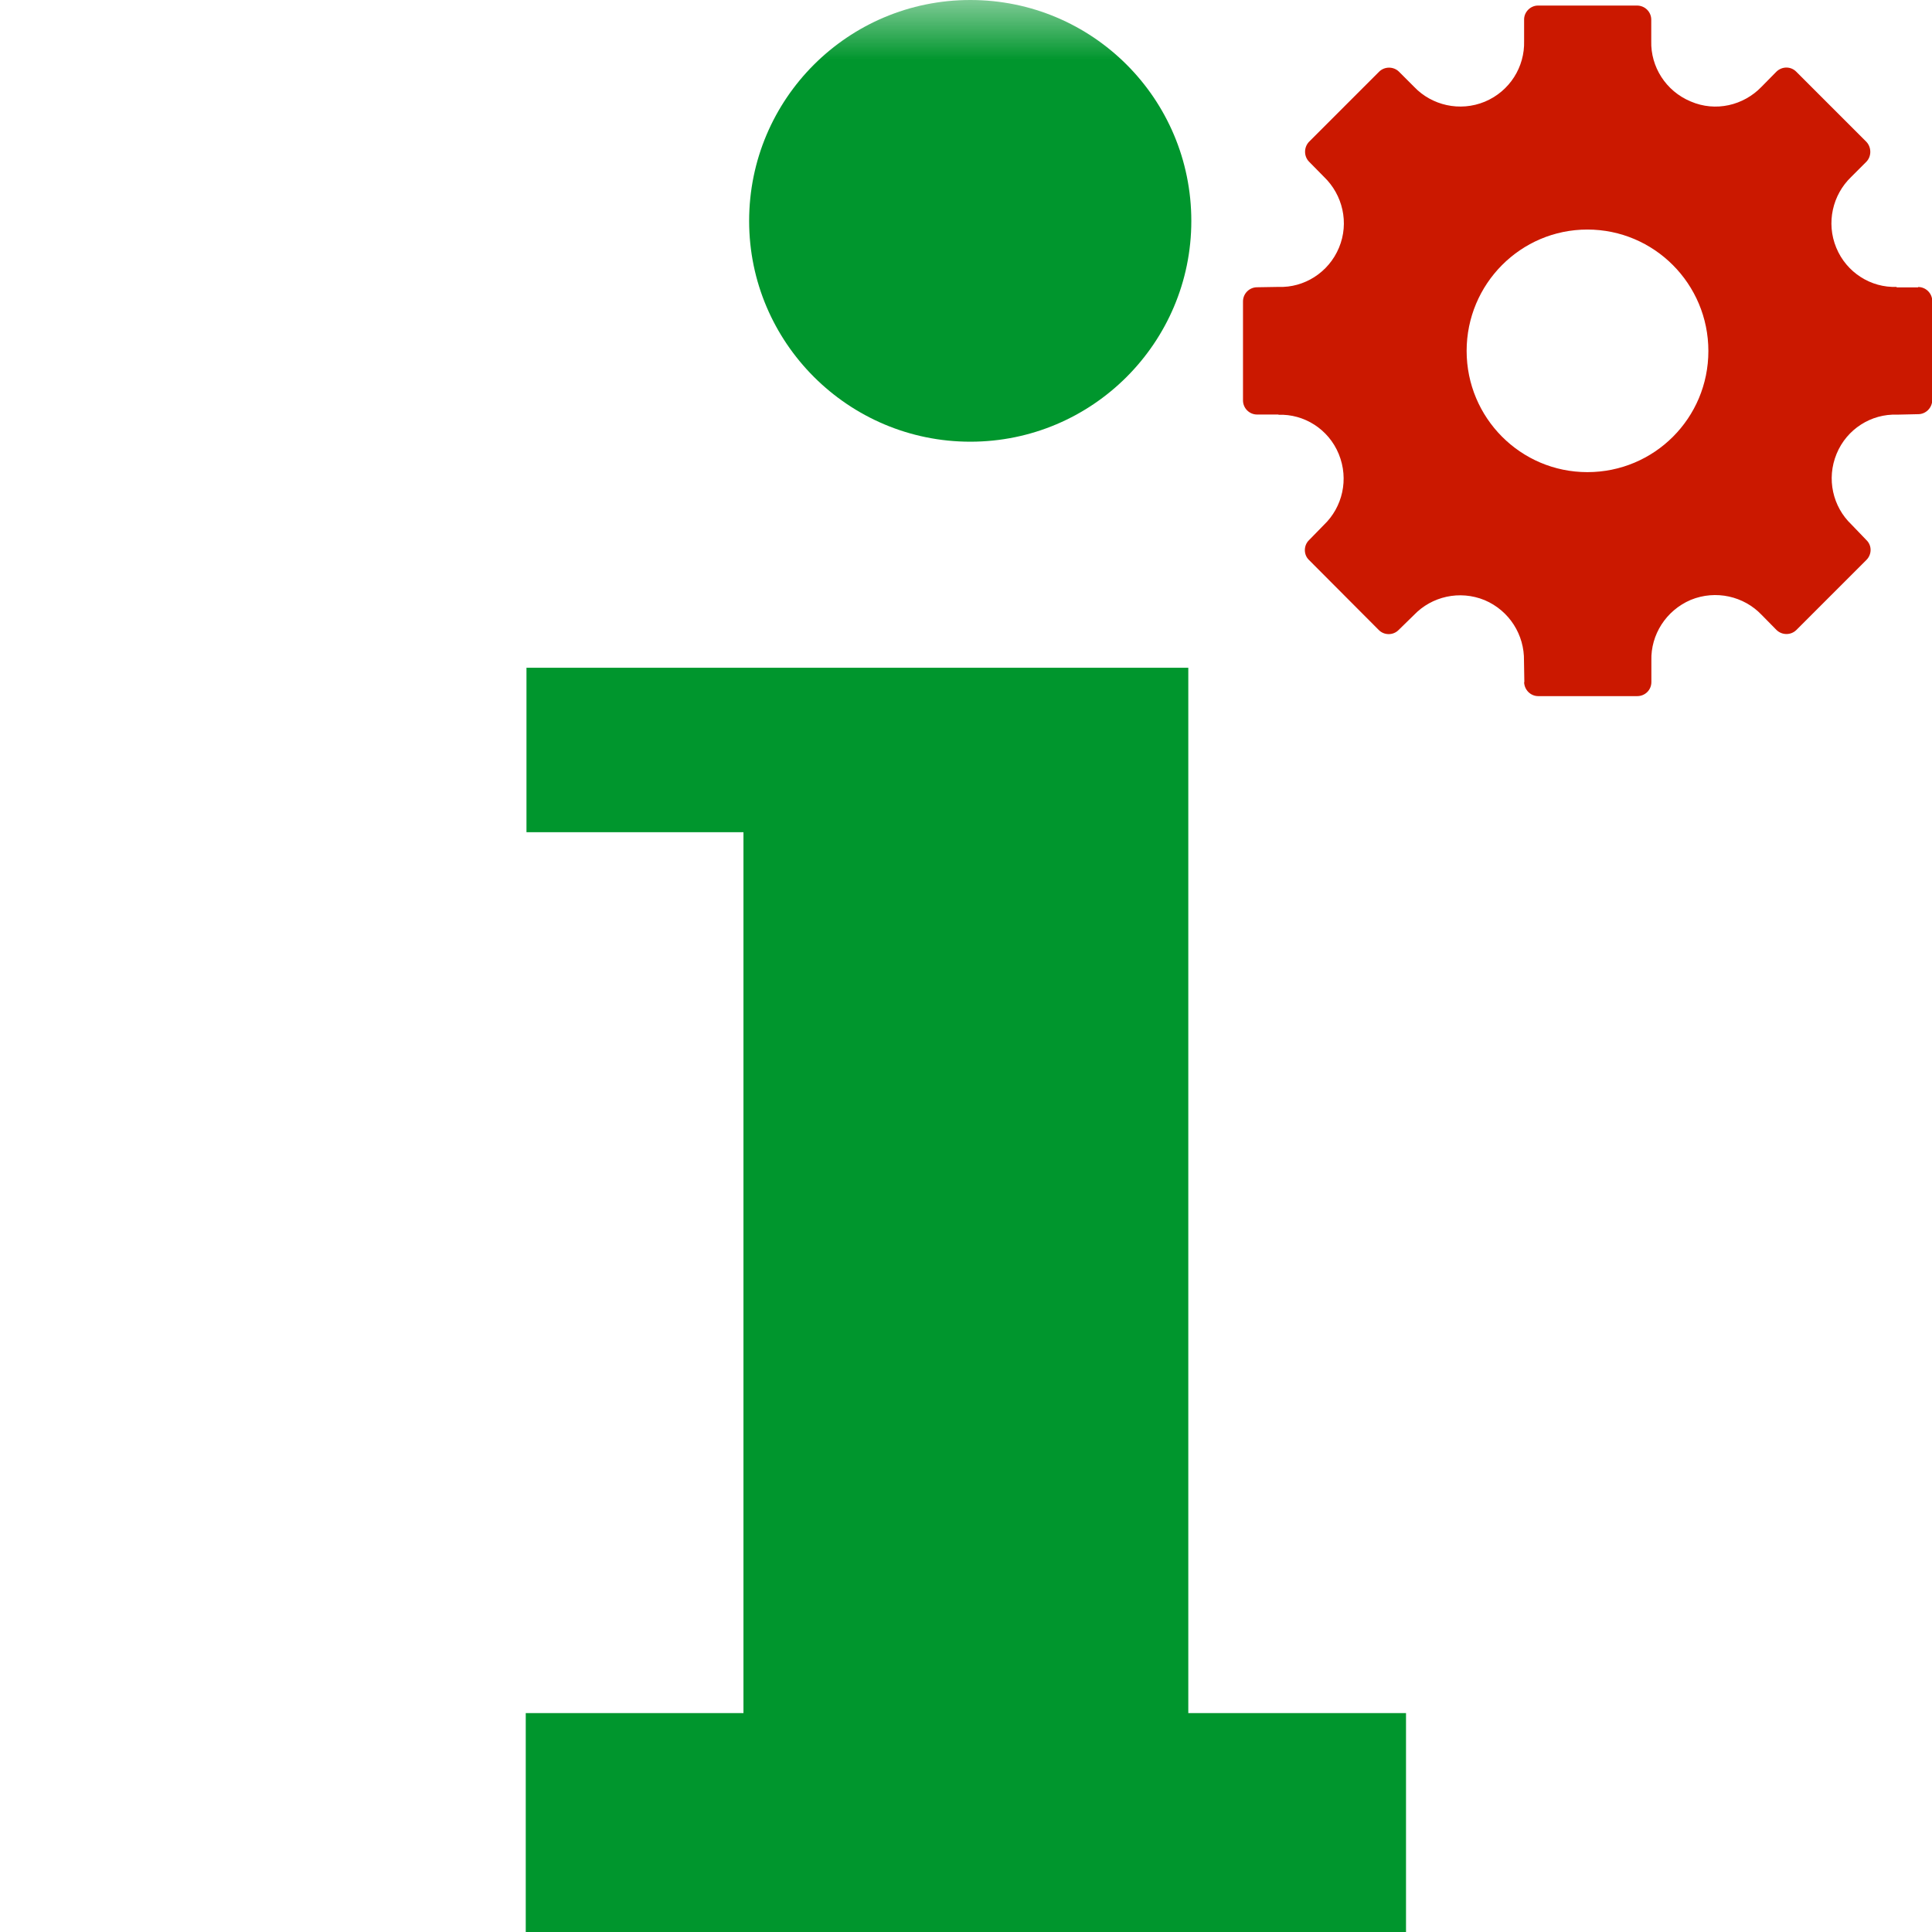 <svg width="16" height="16" xmlns="http://www.w3.org/2000/svg" viewBox="0 0 16 16" shape-rendering="geometricPrecision" fill="#00962d"><defs><mask id="a"><rect fill="#fff" width="100%" height="100%"/><path d="M16.45 1.534c.092-.364-.003-.77-.287-1.066l-.58-.58c-.286-.288-.692-.384-1.065-.29-.194-.328-.552-.55-.962-.552h-.82c-.41 0-.77.223-.963.554-.38-.106-.813.038-1.062.288l-.575.58c-.29.286-.386.697-.292 1.066-.33.194-.55.553-.55.962v.82c0 .41.22.767.548.96-.023.094-.034.19-.034.286.002.263.14.595.325.78l.58.582c.25.248.68.393 1.063.287.194.333.555.556.963.556h.82c.298 0 .588-.12.796-.333.06-.06.112-.134.158-.216.098.025.2.03.3.036.26-.004.588-.144.77-.328l.57-.572c.216-.21.338-.503.336-.803 0-.085-.016-.178-.042-.27.333-.194.556-.553.556-.965v-.82c0-.41-.22-.767-.55-.96z" fill="#000"/></mask></defs><path d="M15.884 2.38h-.177v-.004c-.212.008-.415-.118-.5-.325-.085-.206-.03-.438.123-.585l.126-.126c.044-.045.044-.12 0-.166l-.58-.58c-.045-.046-.118-.046-.165 0l-.124.126c-.147.152-.378.21-.586.12-.206-.086-.332-.288-.326-.5V.163c0-.065-.053-.117-.118-.117h-.82c-.062 0-.116.053-.115.117V.34c.006.213-.118.415-.325.502-.208.086-.44.03-.585-.122l-.126-.126c-.045-.045-.12-.045-.165 0l-.58.58c-.044.046-.044.12 0 .165l.124.126c.154.148.21.38.124.586-.086.207-.29.333-.5.325l-.178.003c-.065 0-.117.053-.117.117v.82c0 .064.052.117.117.117h.178l-.002.002c.212-.008.415.118.5.325.086.21.03.44-.122.586l-.125.128c-.045.044-.045.12 0 .163l.578.58c.045.046.12.046.165 0l.127-.124c.146-.153.377-.208.585-.123.207.088.33.29.326.502l.003.177h-.002c.002.065.054.116.117.116h.82c.064 0 .117-.05.117-.117V5.47c-.006-.212.12-.414.326-.502.208-.085.44-.03.586.123l.124.126c.046.045.12.045.165 0l.58-.58c.046-.046.046-.12 0-.164l-.125-.13c-.153-.146-.208-.377-.122-.585.085-.206.288-.332.5-.324l.176-.004c.063 0 .116-.053.116-.117v-.82c0-.064-.053-.116-.116-.116zm-2.738 1.53c-.553 0-1-.45-1-1.004s.447-1.005 1-1.005c.553 0 1.002.45 1.002 1.006S13.7 3.91 13.146 3.91z" fill="#cb1800"/><path d="M8.036 3.658c1.012 0 1.83-.822 1.83-1.828C9.866.818 9.048 0 8.036 0S6.204.818 6.204 1.83c0 1.006.82 1.828 1.832 1.828zm1.805 10.53V5.53H4.36v1.362h1.797v7.295H4.354V16h7.29v-1.813H9.842z" mask="url(#a)"/></svg>